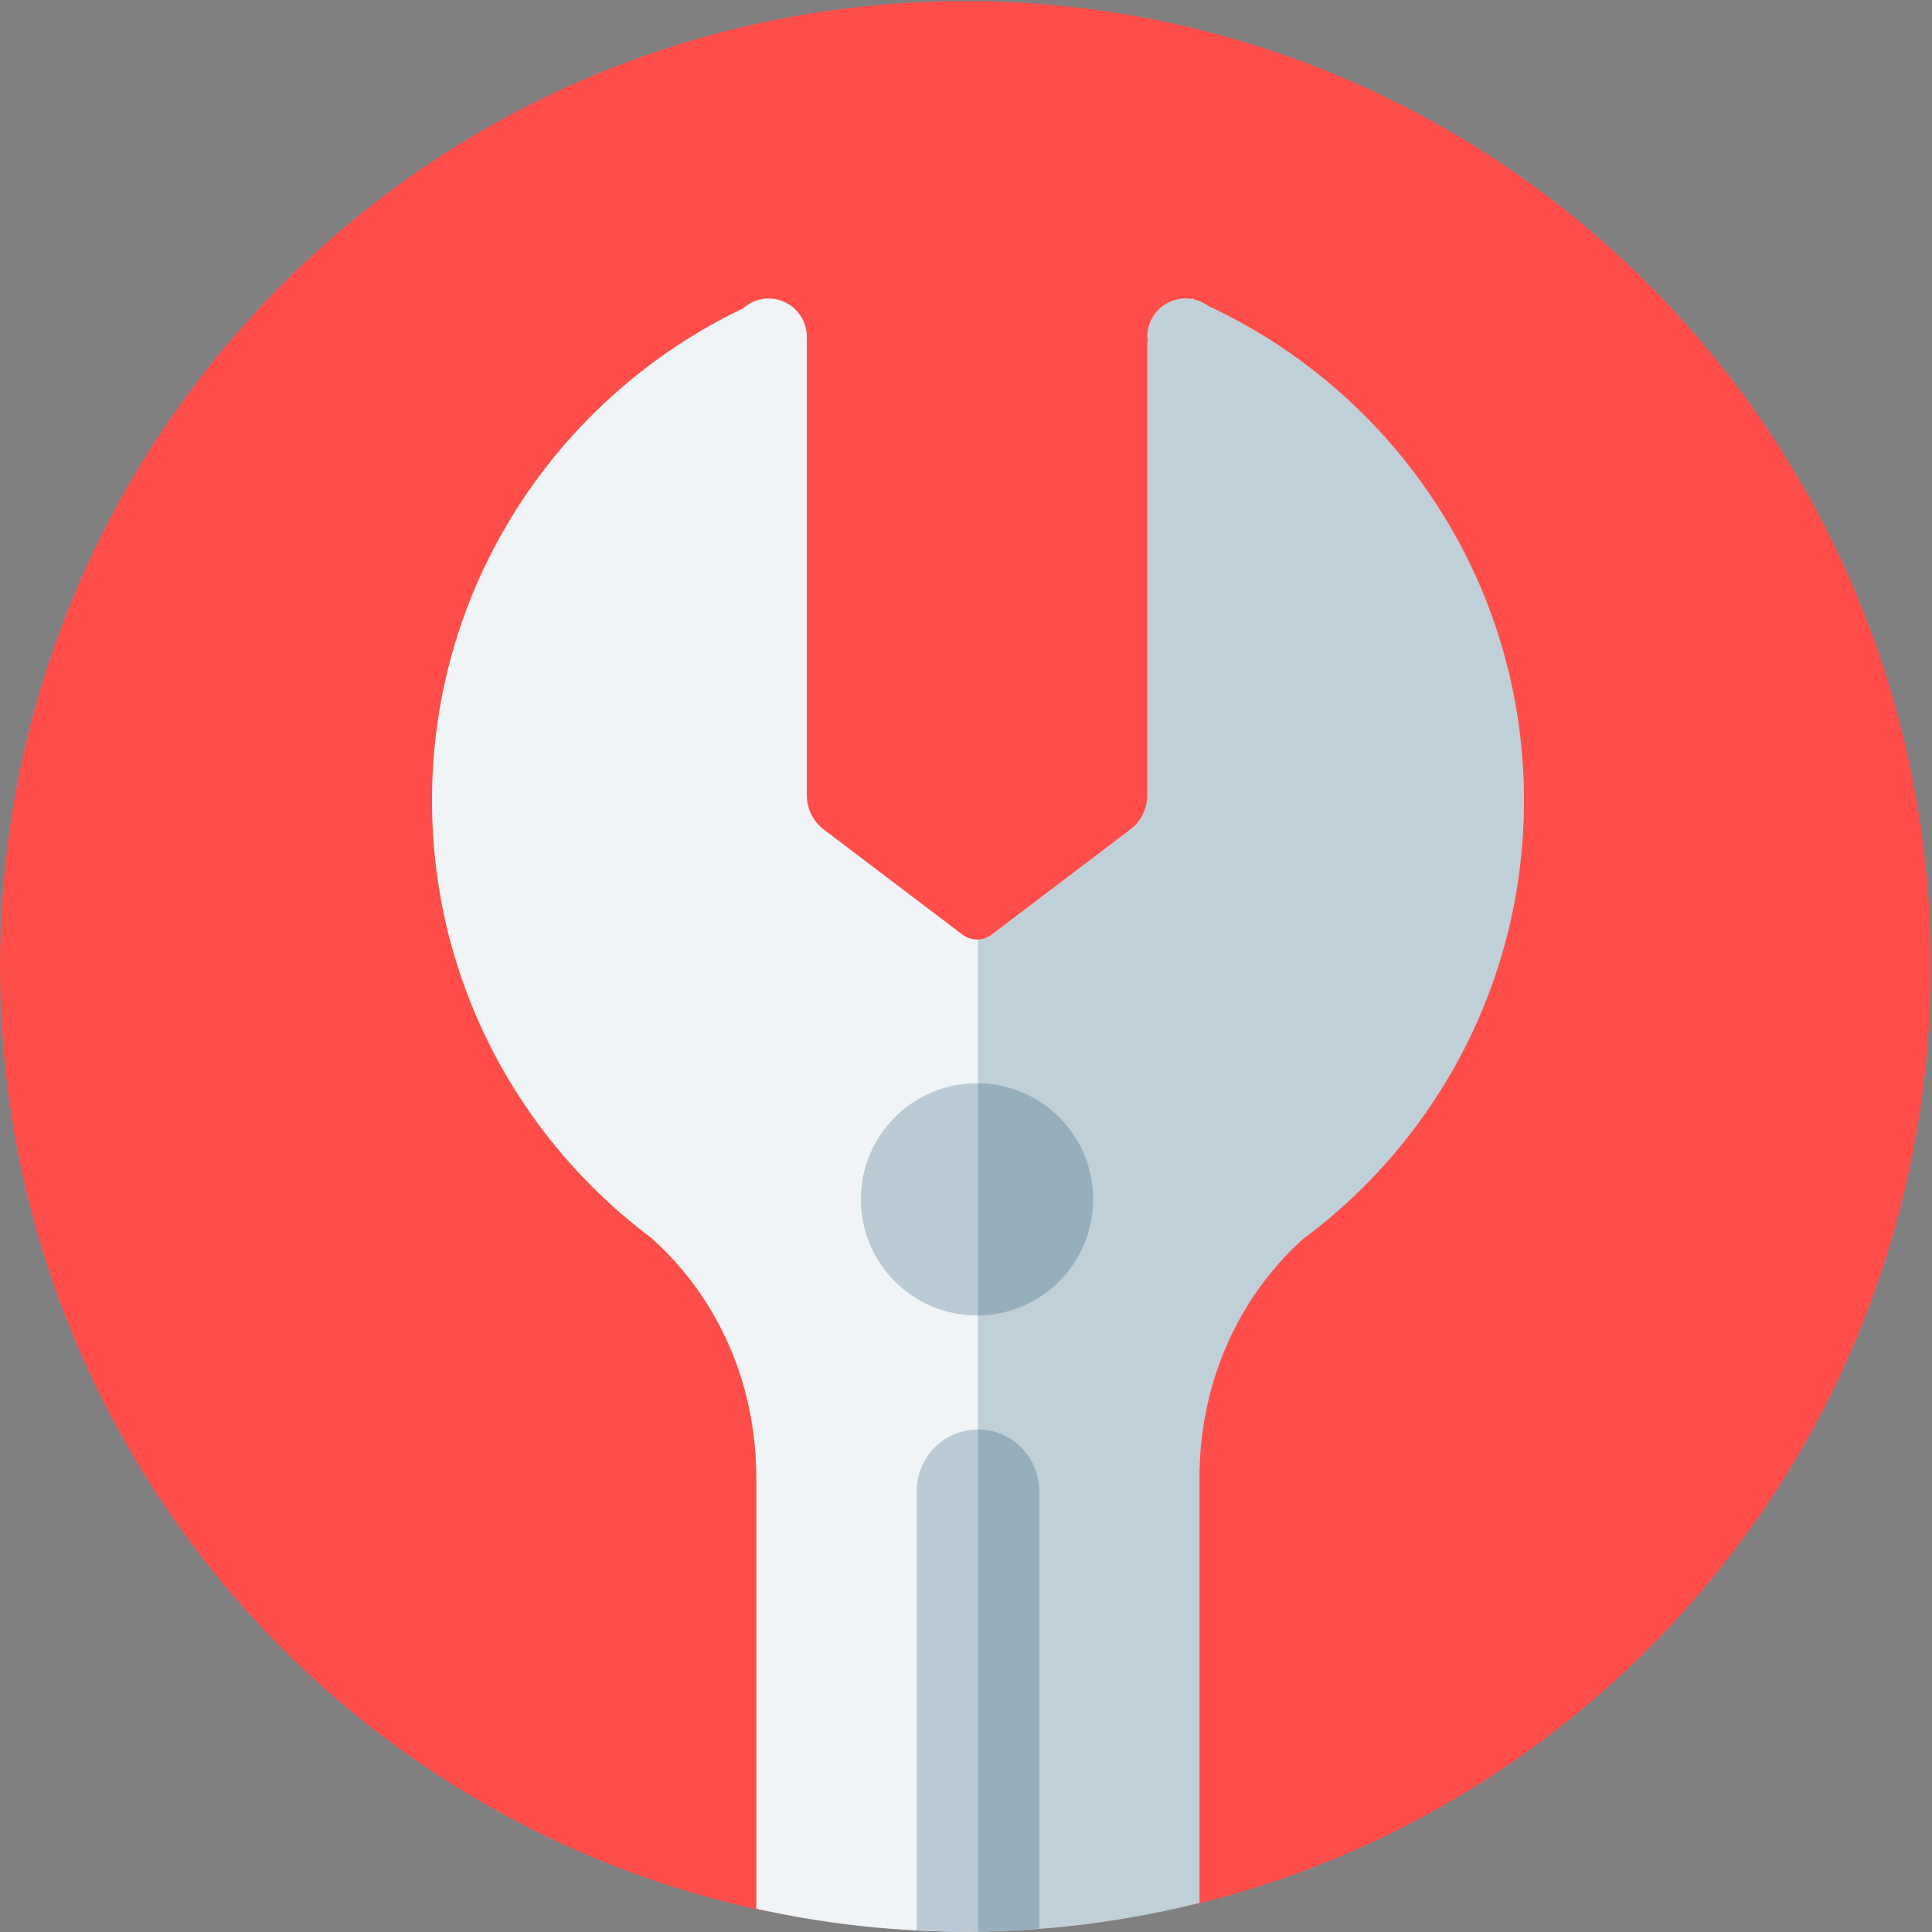 <svg xmlns="http://www.w3.org/2000/svg" viewBox="0 0 128 128"><rect x="0" y="0" width="128" height="128" fill="#808080" stroke="none"/><path fill="#FF4E4A" d="M127.917 64.034c0 29.973-20.617 55.13-48.443 62.064-4.967 1.238-9.33-7.15-14.681-7.15-4.76 0-10.234 8.525-14.698 7.538C21.437 120.153 0 94.597 0 64.034 0 28.71 28.635.075 63.959.075s63.958 28.635 63.958 63.959z"/><path fill="#F0F4F7" d="M80.039 20.27a2.508 2.508 0 0 0-.85-.4c-.077-.033-.15-.074-.227-.107l-.052.052c-.118-.017-.236-.036-.359-.036a2.537 2.537 0 0 0-2.537 2.537c0 .123.019.241.036.359l-.036.036v29.972c0 .897-.42 1.742-1.134 2.283l-9.159 6.942c-1.018.771-1.974 0-1.974 0l-9.159-6.942a2.865 2.865 0 0 1-1.135-2.283V22.438l-.011-.008c.002-.039.011-.075.011-.114a2.537 2.537 0 0 0-2.537-2.537c-.647 0-1.232.25-1.68.649-12.178 5.82-20.614 18.207-20.614 32.604 0 11.274 5.16 21.342 13.245 27.975l-.002-.001.006.004c.398.327.804.645 1.216.955 2.293 2.002 7.023 7.204 7.023 16.071v28.423a64.148 64.148 0 0 0 13.849 1.521c5.35 0 10.543-.667 15.51-1.904v-28.56c.181-8.358 4.558-13.369 6.852-15.419 8.884-6.591 14.643-17.155 14.643-29.066 0-14.52-8.577-27.006-20.925-32.761z"/><path fill="#BACBD6" d="M63.959 127.982c1.649 0 3.277-.084 4.893-.208V98.765a4.07 4.07 0 0 0-4.059-4.059 4.07 4.07 0 0 0-4.059 4.059v29.127c1.069.054 2.142.09 3.225.09z"/><circle fill="#BACBD6" cx="64.729" cy="79.46" r="7.695"/><path opacity=".2" fill="#00425B" d="M80.039 20.28a2.508 2.508 0 0 0-.85-.4c-.077-.033-.15-.074-.227-.107l-.052.052c-.118-.017-.236-.036-.359-.036a2.537 2.537 0 0 0-2.537 2.537c0 .123.019.241.036.359l-.036.036v29.972c0 .897-.42 1.742-1.134 2.283l-9.159 6.942a1.544 1.544 0 0 1-.927.333v65.718a64.046 64.046 0 0 0 14.676-1.883v-28.56c.181-8.358 4.558-13.369 6.852-15.419 8.884-6.591 14.643-17.155 14.643-29.066-.001-14.519-8.578-27.006-20.926-32.761z"/></svg>